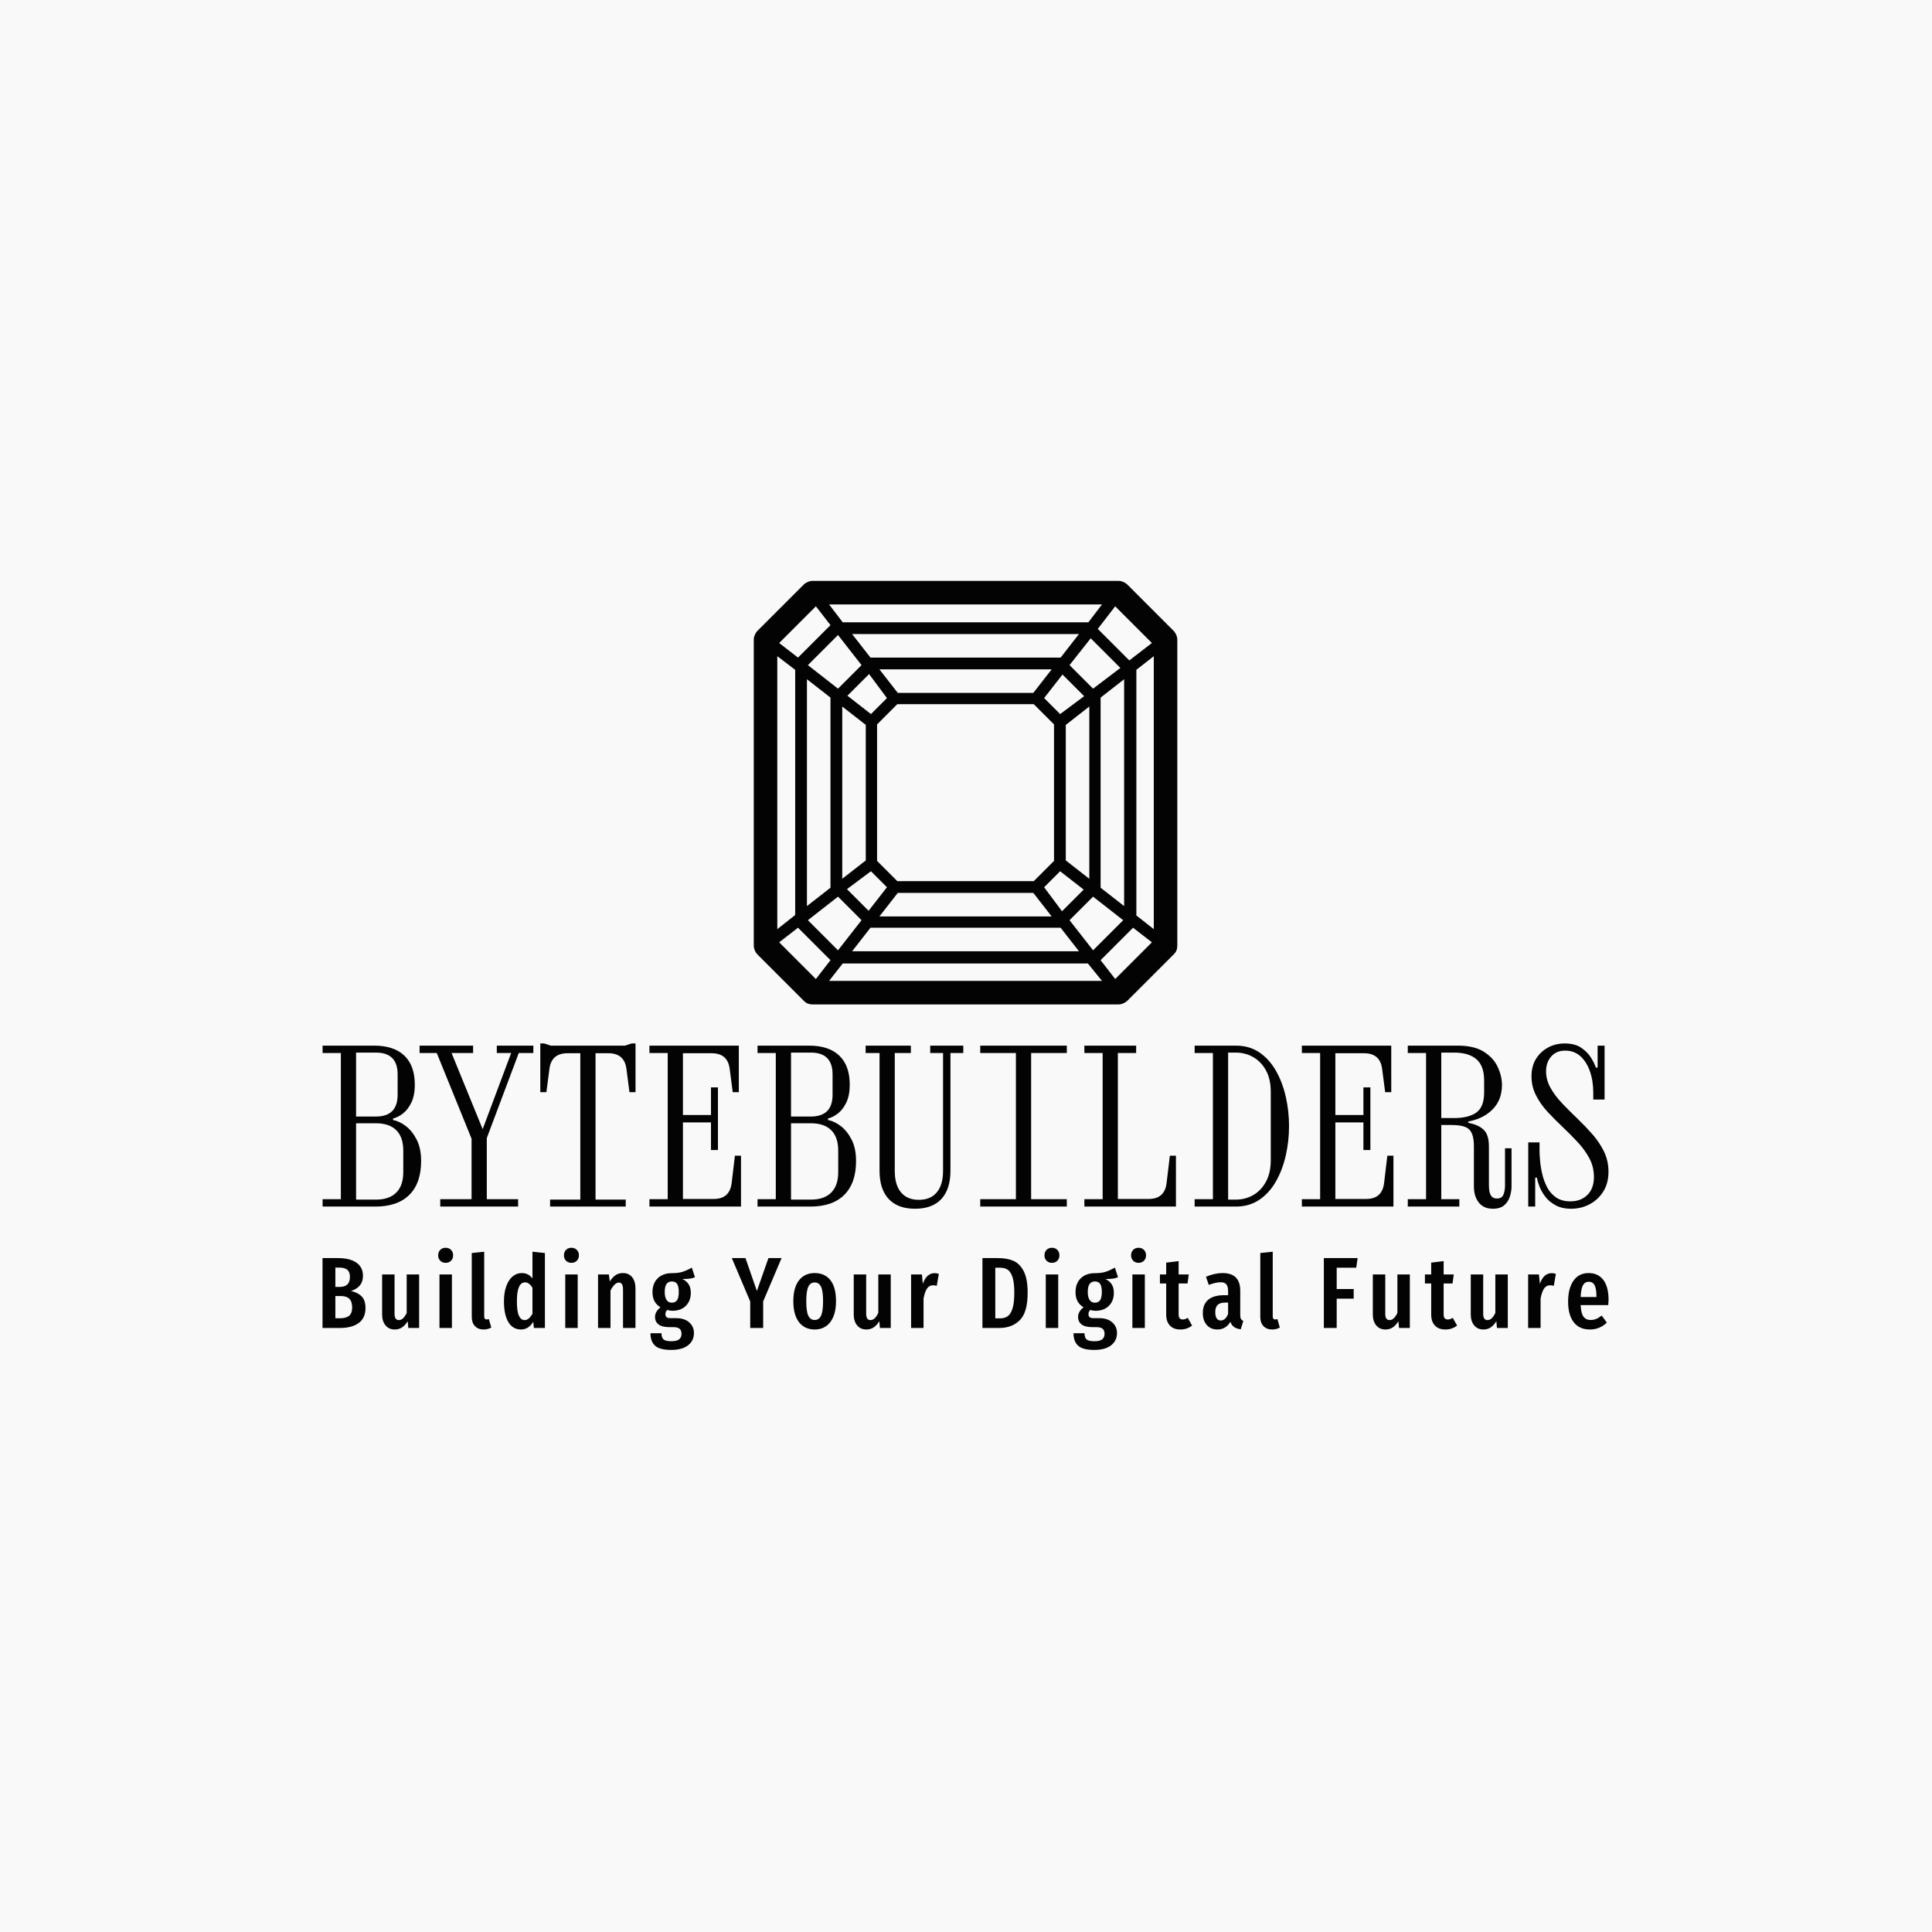 <svg xmlns="http://www.w3.org/2000/svg" version="1.1" xmlns:xlink="http://www.w3.org/1999/xlink" xmlns:svgjs="http://svgjs.dev/svgjs" width="1500" height="1500" viewBox="0 0 1500 1500"><rect width="1500" height="1500" fill="#f9f9f9"></rect><g transform="matrix(0.667,0,0,0.667,249.394,450.388)"><svg viewBox="0 0 396 237" data-background-color="#f9f9f9" preserveAspectRatio="xMidYMid meet" height="897" width="1500" xmlns="http://www.w3.org/2000/svg" xmlns:xlink="http://www.w3.org/1999/xlink"><g id="tight-bounds" transform="matrix(1,0,0,1,0.24,0.242)"><svg viewBox="0 0 395.52 236.515" height="236.515" width="395.52"><g><svg viewBox="0 0 395.52 236.515" height="236.515" width="395.52"><g transform="matrix(1,0,0,1,0,142.261)"><svg viewBox="0 0 395.52 94.254" height="94.254" width="395.52"><g id="textblocktransform"><svg viewBox="0 0 395.52 94.254" height="94.254" width="395.52" id="textblock"><g><svg viewBox="0 0 395.52 50.836" height="50.836" width="395.52"><g transform="matrix(1,0,0,1,0,0)"><svg width="395.52" viewBox="1.4 -37.5 295.62 38" height="50.836" data-palette-color="#030303"><path d="M13.55 0L1.4 0 1.4-1.7 5.6-1.7 5.6-35.3 1.4-35.3 1.4-37 13.25-37Q17.8-37 20.2-34.7 22.6-32.4 22.6-28L22.6-28Q22.6-25.55 21.8-23.9 21-22.25 19.85-21.38 18.7-20.5 17.6-20.25L17.6-20.25 17.6-19.9Q19-19.65 20.48-18.55 21.95-17.45 23-15.45 24.05-13.45 24.05-10.45L24.05-10.45Q24.05-5.4 21.35-2.7 18.65 0 13.55 0L13.55 0ZM9.1-35.4L9.1-20.7 13.65-20.7Q18.65-20.7 18.65-25.7L18.65-25.7 18.65-30.4Q18.65-35.4 13.65-35.4L13.65-35.4 9.1-35.4ZM9.1-19.15L9.1-1.6 13.65-1.6Q16.75-1.6 18.35-3.23 19.95-4.85 19.95-7.9L19.95-7.9 19.95-12.85Q19.95-15.95 18.35-17.55 16.75-19.15 13.65-19.15L13.65-19.15 9.1-19.15ZM46.35 0L28.45 0 28.45-1.7 35.65-1.7 35.65-15.6 27.65-35.3 23.7-35.3 23.7-37 36-37 36-35.3 31.05-35.3 38.2-17.8 44.75-35.3 41.45-35.3 41.45-37 49.85-37 49.85-35.3 46.5-35.3 39.15-15.75 39.15-1.7 46.35-1.7 46.35 0ZM71.09 0L53.7 0 53.7-1.6 60.65-1.6 60.65-35.25 57.7-35.25Q54-35.25 53.55-31.65L53.55-31.65 52.85-26.3 51.45-26.3 51.45-37.5 52.35-37.5 53.85-37 70.95-37 72.45-37.5 73.34-37.5 73.34-26.3 71.95-26.3 71.25-31.65Q70.8-35.25 67.09-35.25L67.09-35.25 64.15-35.25 64.15-1.6 71.09-1.6 71.09 0ZM97.59 0L76.54 0 76.54-1.7 80.74-1.7 80.74-35.3 76.54-35.3 76.54-37 97.09-37 97.09-26.3 95.69-26.3 94.99-31.65Q94.54-35.25 90.84-35.25L90.84-35.25 84.24-35.25 84.24-21.05 90.69-21.05 90.69-27.4 92.29-27.4 92.29-13 90.69-13 90.69-19.35 84.24-19.35 84.24-1.75 91.34-1.75Q94.99-1.75 95.44-5.4L95.44-5.4 96.19-11.7 97.59-11.7 97.59 0ZM113.54 0L101.39 0 101.39-1.7 105.59-1.7 105.59-35.3 101.39-35.3 101.39-37 113.24-37Q117.79-37 120.19-34.7 122.59-32.4 122.59-28L122.59-28Q122.59-25.55 121.79-23.9 120.99-22.25 119.84-21.38 118.69-20.5 117.59-20.25L117.59-20.25 117.59-19.9Q118.99-19.65 120.47-18.55 121.94-17.45 122.99-15.45 124.04-13.45 124.04-10.45L124.04-10.45Q124.04-5.4 121.34-2.7 118.64 0 113.54 0L113.54 0ZM109.09-35.4L109.09-20.7 113.64-20.7Q118.64-20.7 118.64-25.7L118.64-25.7 118.64-30.4Q118.64-35.4 113.64-35.4L113.64-35.4 109.09-35.4ZM109.09-19.15L109.09-1.6 113.64-1.6Q116.74-1.6 118.34-3.23 119.94-4.85 119.94-7.9L119.94-7.9 119.94-12.85Q119.94-15.95 118.34-17.55 116.74-19.15 113.64-19.15L113.64-19.15 109.09-19.15ZM137.59 0.5L137.59 0.5Q133.64 0.5 131.54-1.75 129.44-4 129.44-8.25L129.44-8.25 129.44-35.3 126.24-35.3 126.24-37 136.64-37 136.64-35.3 132.94-35.3 132.94-8.2Q132.94-5 134.36-3.28 135.79-1.55 138.49-1.55L138.49-1.55Q141.19-1.55 142.61-3.28 144.04-5 144.04-8.2L144.04-8.2 144.04-35.3 141.09-35.3 141.09-37 148.69-37 148.69-35.3 145.74-35.3 145.74-8.25Q145.74-4 143.66-1.75 141.59 0.5 137.59 0.5ZM172.49 0L152.59 0 152.59-1.7 160.79-1.7 160.79-35.3 152.59-35.3 152.59-37 172.49-37 172.49-35.3 164.29-35.3 164.29-1.7 172.49-1.7 172.49 0ZM197.58 0L176.53 0 176.53-1.7 180.73-1.7 180.73-35.3 176.53-35.3 176.53-37 188.43-37 188.43-35.3 184.23-35.3 184.23-1.75 191.33-1.75Q194.98-1.75 195.43-5.4L195.43-5.4 196.18-11.7 197.58-11.7 197.58 0ZM211.33 0L201.88 0 201.88-1.7 206.08-1.7 206.08-35.3 201.88-35.3 201.88-37 211.33-37Q214.48-37 216.78-35.43 219.08-33.85 220.58-31.2 222.08-28.55 222.83-25.25 223.58-21.95 223.58-18.5L223.58-18.5Q223.58-15.05 222.83-11.75 222.08-8.45 220.58-5.8 219.08-3.15 216.78-1.58 214.48 0 211.33 0L211.33 0ZM211.33-35.4L211.33-35.4 209.58-35.4 209.58-1.6 211.33-1.6Q213.53-1.6 215.36-2.65 217.18-3.7 218.28-5.73 219.38-7.75 219.38-10.65L219.38-10.65 219.38-26.35Q219.38-29.3 218.28-31.3 217.18-33.3 215.36-34.35 213.53-35.4 211.33-35.4ZM247.58 0L226.53 0 226.53-1.7 230.73-1.7 230.73-35.3 226.53-35.3 226.53-37 247.08-37 247.08-26.3 245.68-26.3 244.98-31.65Q244.53-35.25 240.83-35.25L240.83-35.25 234.23-35.25 234.23-21.05 240.68-21.05 240.68-27.4 242.28-27.4 242.28-13 240.68-13 240.68-19.35 234.23-19.35 234.23-1.75 241.33-1.75Q244.98-1.75 245.43-5.4L245.43-5.4 246.18-11.7 247.58-11.7 247.58 0ZM270.43 0.5L270.43 0.5Q268.33 0.5 267.2-0.93 266.08-2.35 266.08-4.65L266.08-4.65 266.08-13.85Q266.08-16.6 265.05-17.68 264.03-18.75 260.98-18.75L260.98-18.75 258.58-18.75 258.58-1.7 262.73-1.7 262.73 0 250.88 0 250.88-1.7 255.08-1.7 255.08-35.3 250.88-35.3 250.88-37 262.38-37Q266.13-37 268.35-35.6 270.58-34.2 271.55-32.1 272.53-30 272.53-27.95L272.53-27.95Q272.53-24.6 270.48-22.45 268.43-20.3 265.03-19.6L265.03-19.6 264.78-19.55 264.78-19.25 265.03-19.2Q267.23-18.75 268.38-17.6 269.53-16.45 269.53-13.85L269.53-13.85 269.53-5.05Q269.53-4.55 269.6-3.78 269.68-3 270.08-2.43 270.48-1.85 271.38-1.85L271.38-1.85Q272.53-1.85 272.88-2.78 273.23-3.7 273.23-4.75L273.23-4.75 273.23-13.4 274.73-13.4 274.73-4.6Q274.73-3.5 274.35-2.3 273.98-1.1 273.05-0.3 272.13 0.5 270.43 0.5ZM258.58-35.4L258.58-20.35 261.53-20.35Q264.88-20.35 266.65-21.63 268.43-22.9 268.43-26.25L268.43-26.25 268.43-29Q268.43-32.35 266.65-33.88 264.88-35.4 261.53-35.4L261.53-35.4 258.58-35.4ZM288.42 0.5L288.42 0.5Q286.27 0.5 284.8-0.33 283.32-1.15 282.45-2.33 281.57-3.5 281.12-4.7 280.67-5.9 280.57-6.65L280.57-6.65 280.17-6.65 280.17 0 278.57 0 278.57-14.75 281.17-14.75 281.17-12.8Q281.17-11.95 281.3-10.5 281.42-9.05 281.8-7.45 282.17-5.85 282.92-4.42 283.67-3 284.97-2.1 286.27-1.2 288.27-1.2L288.27-1.2Q290.67-1.2 292.17-2.68 293.67-4.15 293.67-6.8L293.67-6.8Q293.67-9.1 292.65-11.05 291.62-13 289.97-14.78 288.32-16.55 286.5-18.28 284.67-20 283.02-21.78 281.37-23.55 280.35-25.58 279.32-27.6 279.32-29.95L279.32-29.95Q279.32-32.3 280.37-33.98 281.42-35.65 283.15-36.58 284.87-37.5 286.97-37.5L286.97-37.5Q289.32-37.5 290.77-36.5 292.22-35.5 293.02-34.2 293.82-32.9 294.12-31.95L294.12-31.95 294.52-31.95 294.52-37 296.12-37 296.12-24.6 293.52-24.6 293.52-26.2Q293.52-28.9 292.75-31.1 291.97-33.3 290.55-34.58 289.12-35.85 287.07-35.85L287.07-35.85Q285.02-35.85 283.85-34.5 282.67-33.15 282.67-31.1L282.67-31.1Q282.67-29.1 283.7-27.28 284.72-25.45 286.37-23.73 288.02-22 289.85-20.25 291.67-18.5 293.32-16.63 294.97-14.75 296-12.63 297.02-10.5 297.02-8L297.02-8Q297.02-5.4 295.85-3.5 294.67-1.6 292.72-0.55 290.77 0.5 288.42 0.5Z" opacity="1" transform="matrix(1,0,0,1,0,0)" fill="#030303" class="wordmark-text-0" data-fill-palette-color="primary" id="text-0"></path></svg></g></svg></g><g transform="matrix(1,0,0,1,0,62.838)"><svg viewBox="0 0 395.52 31.417" height="31.417" width="395.52"><g transform="matrix(1,0,0,1,0,0)"><svg width="395.52" viewBox="3 -39.65 635.77 50.5" height="31.417" data-palette-color="#030303"><path d="M17.05-18.3Q20.4-17.55 22.33-15.63 24.25-13.7 24.25-9.9L24.25-9.9Q24.25-4.9 20.88-2.45 17.5 0 11.7 0L11.7 0 3 0 3-34.55 10.55-34.55Q16.5-34.55 19.75-32.3 23-30.05 23-25.75L23-25.75Q23-22.85 21.38-20.95 19.75-19.05 17.05-18.3L17.05-18.3ZM11.2-29.85L9.35-29.85 9.35-20.3 11.5-20.3Q16.55-20.3 16.55-25.2L16.55-25.2Q16.55-27.65 15.28-28.75 14-29.85 11.2-29.85L11.2-29.85ZM11.75-4.8Q14.65-4.8 16.15-6.03 17.65-7.25 17.65-10.15L17.65-10.15Q17.65-13.05 16.25-14.43 14.85-15.8 11.9-15.8L11.9-15.8 9.35-15.8 9.35-4.8 11.75-4.8ZM50.76-26.45L50.76 0 45.41 0 45.11-3.35Q43.86-1.3 42.31-0.28 40.76 0.75 38.71 0.75L38.71 0.75Q35.81 0.75 34.13-1.3 32.46-3.35 32.46-6.65L32.46-6.65 32.46-26.45 38.61-26.45 38.61-7Q38.61-3.9 40.71-3.9L40.71-3.9Q41.91-3.9 42.86-4.83 43.81-5.75 44.61-7.45L44.61-7.45 44.61-26.45 50.76-26.45ZM60.82-26.45L66.97-26.45 66.97 0 60.82 0 60.82-26.45ZM63.87-39.65Q65.52-39.65 66.54-38.6 67.57-37.55 67.57-35.9L67.57-35.9Q67.57-34.3 66.54-33.25 65.52-32.2 63.87-32.2L63.87-32.2Q62.22-32.2 61.19-33.25 60.17-34.3 60.17-35.9L60.17-35.9Q60.17-37.55 61.19-38.6 62.22-39.65 63.87-39.65L63.87-39.65ZM82.63 0.75Q79.93 0.75 78.35-0.93 76.78-2.6 76.78-5.4L76.78-5.4 76.78-37.05 82.93-37.7 82.93-5.65Q82.93-5 83.23-4.6 83.53-4.2 84.13-4.2L84.13-4.2Q84.48-4.2 84.8-4.3 85.13-4.4 85.23-4.4L85.23-4.4 86.43-0.2Q84.73 0.75 82.63 0.75L82.63 0.75ZM106.79-37.7L112.94-37.05 112.94 0 107.49 0 107.19-3.05Q104.84 0.75 101.14 0.75L101.14 0.75Q97.04 0.75 94.86-2.93 92.69-6.6 92.69-13.2L92.69-13.2Q92.69-17.4 93.81-20.58 94.94-23.75 96.94-25.45 98.94-27.15 101.54-27.15L101.54-27.15Q104.74-27.15 106.79-24.5L106.79-24.5 106.79-37.7ZM102.89-3.9Q104.04-3.9 104.96-4.7 105.89-5.5 106.79-7L106.79-7 106.79-19.85Q105.19-22.55 103.14-22.55L103.14-22.55Q99.09-22.55 99.09-13.25L99.09-13.25Q99.09-8.2 100.09-6.05 101.09-3.9 102.89-3.9L102.89-3.9ZM123-26.45L129.15-26.45 129.15 0 123 0 123-26.45ZM126.05-39.65Q127.7-39.65 128.72-38.6 129.75-37.55 129.75-35.9L129.75-35.9Q129.75-34.3 128.72-33.25 127.7-32.2 126.05-32.2L126.05-32.2Q124.4-32.2 123.37-33.25 122.35-34.3 122.35-35.9L122.35-35.9Q122.35-37.55 123.37-38.6 124.4-39.65 126.05-39.65L126.05-39.65ZM151.56-27.15Q154.41-27.15 156.06-25.1 157.71-23.05 157.71-19.6L157.71-19.6 157.71 0 151.56 0 151.56-18.9Q151.56-20.8 151.03-21.63 150.51-22.45 149.51-22.45L149.51-22.45Q147.41-22.45 145.36-18.5L145.36-18.5 145.36 0 139.21 0 139.21-26.45 144.56-26.45 145.01-23Q146.36-25.1 147.88-26.13 149.41-27.15 151.56-27.15L151.56-27.15ZM185.57-29.85L187.12-25.1Q186.07-24.6 184.59-24.4 183.12-24.2 180.92-24.2L180.92-24.2Q183.02-23.2 184.04-21.53 185.07-19.85 185.07-17.4L185.07-17.4Q185.07-13.4 182.62-10.95 180.17-8.5 175.97-8.5L175.97-8.5Q174.72-8.5 173.42-8.9L173.42-8.9Q172.52-8.15 172.52-6.85L172.52-6.85Q172.52-5.85 173.07-5.35 173.62-4.85 175.12-4.85L175.12-4.85 177.92-4.85Q181.92-4.85 184.27-2.78 186.62-0.7 186.62 2.5L186.62 2.5Q186.62 6.3 183.69 8.58 180.77 10.85 175.37 10.85L175.37 10.85Q169.67 10.85 167.39 8.75 165.12 6.65 165.12 2.6L165.12 2.6 170.57 2.6Q170.57 4.75 171.57 5.65 172.57 6.55 175.42 6.55L175.42 6.55Q178.17 6.55 179.32 5.6 180.47 4.65 180.47 2.9L180.47 2.9Q180.47 1.2 179.52 0.4 178.57-0.4 176.57-0.4L176.57-0.4 174.67-0.4Q170.87-0.4 169.12-1.75 167.37-3.1 167.37-5.45L167.37-5.45Q167.37-6.8 168.09-8.03 168.82-9.25 170.07-10.2L170.07-10.2Q168.02-11.5 167.07-13.3 166.12-15.1 166.12-17.7L166.12-17.7Q166.12-22.05 168.72-24.58 171.32-27.1 175.72-27.1L175.72-27.1Q178.97-27.1 181.09-27.8 183.22-28.5 185.57-29.85L185.57-29.85ZM175.72-23Q173.97-23 173.07-21.75 172.17-20.5 172.17-17.8L172.17-17.8Q172.17-15.25 173.07-13.88 173.97-12.5 175.67-12.5L175.67-12.5Q177.42-12.5 178.27-13.73 179.12-14.95 179.12-17.85L179.12-17.85Q179.12-20.55 178.29-21.78 177.47-23 175.72-23L175.72-23ZM223.44-34.55L229.94-34.55 220.84-13.15 220.84 0 214.44 0 214.44-13.1 205.34-34.55 212.09-34.55 217.74-18.3 223.44-34.55ZM246.3-27.15Q251.3-27.15 254.07-23.65 256.85-20.15 256.85-13.25L256.85-13.25Q256.85-6.65 254.05-2.95 251.25 0.75 246.3 0.75L246.3 0.75Q241.35 0.75 238.55-2.88 235.75-6.5 235.75-13.25L235.75-13.25Q235.75-19.95 238.55-23.55 241.35-27.15 246.3-27.15L246.3-27.15ZM246.3-22.5Q244.15-22.5 243.15-20.38 242.15-18.25 242.15-13.25L242.15-13.25Q242.15-8.2 243.15-6.08 244.15-3.95 246.3-3.95L246.3-3.95Q248.45-3.95 249.45-6.08 250.45-8.2 250.45-13.25L250.45-13.25Q250.45-18.3 249.45-20.4 248.45-22.5 246.3-22.5L246.3-22.5ZM283.91-26.45L283.91 0 278.56 0 278.26-3.35Q277.01-1.3 275.46-0.28 273.91 0.75 271.86 0.75L271.86 0.75Q268.96 0.75 267.28-1.3 265.61-3.35 265.61-6.65L265.61-6.65 265.61-26.45 271.76-26.45 271.76-7Q271.76-3.9 273.86-3.9L273.86-3.9Q275.06-3.9 276.01-4.83 276.96-5.75 277.76-7.45L277.76-7.45 277.76-26.45 283.91-26.45ZM305.62-27.1Q306.77-27.1 307.67-26.75L307.67-26.75 306.67-20.85Q305.67-21.1 304.82-21.1L304.82-21.1Q302.92-21.1 301.82-19.45 300.72-17.8 300.12-14.55L300.12-14.55 300.12 0 293.97 0 293.97-26.45 299.32-26.45 299.77-21.85Q301.62-27.1 305.62-27.1L305.62-27.1ZM336.94-34.55Q341.29-34.55 344.46-33.23 347.64-31.9 349.61-28.13 351.59-24.35 351.59-17.45L351.59-17.45Q351.59-7.7 347.71-3.85 343.84 0 337.59 0L337.59 0 329.24 0 329.24-34.55 336.94-34.55ZM337.89-29.8L335.59-29.8 335.59-4.75 337.94-4.75Q340.19-4.75 341.71-5.8 343.24-6.85 344.11-9.65 344.99-12.45 344.99-17.45L344.99-17.45Q344.99-22.55 344.06-25.25 343.14-27.95 341.61-28.88 340.09-29.8 337.89-29.8L337.89-29.8ZM360.55-26.45L366.7-26.45 366.7 0 360.55 0 360.55-26.45ZM363.6-39.65Q365.25-39.65 366.27-38.6 367.3-37.55 367.3-35.9L367.3-35.9Q367.3-34.3 366.27-33.25 365.25-32.2 363.6-32.2L363.6-32.2Q361.95-32.2 360.92-33.25 359.9-34.3 359.9-35.9L359.9-35.9Q359.9-37.55 360.92-38.6 361.95-39.65 363.6-39.65L363.6-39.65ZM394.71-29.85L396.26-25.1Q395.21-24.6 393.73-24.4 392.26-24.2 390.06-24.2L390.06-24.2Q392.16-23.2 393.18-21.53 394.21-19.85 394.21-17.4L394.21-17.4Q394.21-13.4 391.76-10.95 389.31-8.5 385.11-8.5L385.11-8.5Q383.86-8.5 382.56-8.9L382.56-8.9Q381.66-8.15 381.66-6.85L381.66-6.85Q381.66-5.85 382.21-5.35 382.76-4.85 384.26-4.85L384.26-4.85 387.06-4.85Q391.06-4.85 393.41-2.78 395.76-0.7 395.76 2.5L395.76 2.5Q395.76 6.3 392.83 8.58 389.91 10.85 384.51 10.85L384.51 10.85Q378.81 10.85 376.53 8.75 374.26 6.65 374.26 2.6L374.26 2.6 379.71 2.6Q379.71 4.75 380.71 5.65 381.71 6.55 384.56 6.55L384.56 6.55Q387.31 6.55 388.46 5.6 389.61 4.65 389.61 2.9L389.61 2.9Q389.61 1.2 388.66 0.4 387.71-0.4 385.71-0.4L385.71-0.4 383.81-0.4Q380.01-0.4 378.26-1.75 376.51-3.1 376.51-5.45L376.51-5.45Q376.51-6.8 377.23-8.03 377.96-9.25 379.21-10.2L379.21-10.2Q377.16-11.5 376.21-13.3 375.26-15.1 375.26-17.7L375.26-17.7Q375.26-22.05 377.86-24.58 380.46-27.1 384.86-27.1L384.86-27.1Q388.11-27.1 390.23-27.8 392.36-28.5 394.71-29.85L394.71-29.85ZM384.86-23Q383.11-23 382.21-21.75 381.31-20.5 381.31-17.8L381.31-17.8Q381.31-15.25 382.21-13.88 383.11-12.5 384.81-12.5L384.81-12.5Q386.56-12.5 387.41-13.73 388.26-14.95 388.26-17.85L388.26-17.85Q388.26-20.55 387.43-21.78 386.61-23 384.86-23L384.86-23ZM403.37-26.45L409.52-26.45 409.52 0 403.37 0 403.37-26.45ZM406.42-39.65Q408.07-39.65 409.09-38.6 410.12-37.55 410.12-35.9L410.12-35.9Q410.12-34.3 409.09-33.25 408.07-32.2 406.42-32.2L406.42-32.2Q404.77-32.2 403.74-33.25 402.72-34.3 402.72-35.9L402.72-35.9Q402.72-37.55 403.74-38.6 404.77-39.65 406.42-39.65L406.42-39.65ZM430.73-5L432.88-1.2Q430.43 0.75 427.13 0.75L427.13 0.75Q423.68 0.75 421.88-1.23 420.08-3.2 420.08-6.6L420.08-6.6 420.08-22 416.98-22 416.98-26.45 420.08-26.45 420.08-32.3 426.23-33.05 426.23-26.45 431.23-26.45 430.63-22 426.23-22 426.23-6.6Q426.23-4.2 428.28-4.2L428.28-4.2Q428.93-4.2 429.43-4.38 429.93-4.55 430.73-5L430.73-5ZM456.69-6.4Q456.69-5.1 457.04-4.48 457.39-3.85 458.19-3.45L458.19-3.45 456.94 0.65Q454.89 0.4 453.66-0.45 452.44-1.3 451.84-3.05L451.84-3.05Q449.54 0.75 445.39 0.75L445.39 0.75Q442.09 0.75 440.14-1.48 438.19-3.7 438.19-7.4L438.19-7.4Q438.19-11.7 440.86-13.95 443.54-16.2 448.64-16.2L448.64-16.2 450.69-16.2 450.69-18.05Q450.69-20.55 449.81-21.58 448.94-22.6 446.99-22.6L446.99-22.6Q444.64-22.6 441.14-21.3L441.14-21.3 439.74-25.3Q441.74-26.2 443.89-26.68 446.04-27.15 447.99-27.15L447.99-27.15Q456.69-27.15 456.69-18.35L456.69-18.35 456.69-6.4ZM447.04-3.7Q449.44-3.7 450.69-7L450.69-7 450.69-12.55 449.24-12.55Q446.69-12.55 445.51-11.4 444.34-10.25 444.34-7.85L444.34-7.85Q444.34-5.8 445.04-4.75 445.74-3.7 447.04-3.7L447.04-3.7ZM472.45 0.75Q469.75 0.75 468.17-0.93 466.6-2.6 466.6-5.4L466.6-5.4 466.6-37.05 472.75-37.7 472.75-5.65Q472.75-5 473.05-4.6 473.35-4.2 473.95-4.2L473.95-4.2Q474.3-4.2 474.62-4.3 474.95-4.4 475.05-4.4L475.05-4.4 476.25-0.2Q474.55 0.75 472.45 0.75L472.45 0.75ZM504.37 0L498.02 0 498.02-34.55 514.72-34.55 514.02-29.8 504.37-29.8 504.37-19.25 512.77-19.25 512.77-14.5 504.37-14.5 504.37 0ZM540.53-26.45L540.53 0 535.18 0 534.88-3.35Q533.63-1.3 532.08-0.28 530.53 0.75 528.48 0.75L528.48 0.75Q525.58 0.75 523.9-1.3 522.23-3.35 522.23-6.65L522.23-6.65 522.23-26.45 528.38-26.45 528.38-7Q528.38-3.9 530.48-3.9L530.48-3.9Q531.68-3.9 532.63-4.83 533.58-5.75 534.38-7.45L534.38-7.45 534.38-26.45 540.53-26.45ZM561.74-5L563.89-1.2Q561.44 0.75 558.14 0.75L558.14 0.75Q554.69 0.75 552.89-1.23 551.09-3.2 551.09-6.6L551.09-6.6 551.09-22 547.99-22 547.99-26.45 551.09-26.45 551.09-32.3 557.24-33.05 557.24-26.45 562.24-26.45 561.64-22 557.24-22 557.24-6.6Q557.24-4.2 559.29-4.2L559.29-4.2Q559.94-4.2 560.44-4.38 560.94-4.55 561.74-5L561.74-5ZM588.95-26.45L588.95 0 583.6 0 583.3-3.35Q582.05-1.3 580.5-0.28 578.95 0.75 576.9 0.75L576.9 0.75Q574 0.75 572.32-1.3 570.65-3.35 570.65-6.65L570.65-6.65 570.65-26.45 576.8-26.45 576.8-7Q576.8-3.9 578.9-3.9L578.9-3.9Q580.1-3.9 581.05-4.83 582-5.75 582.8-7.45L582.8-7.45 582.8-26.45 588.95-26.45ZM610.66-27.1Q611.81-27.1 612.71-26.75L612.71-26.75 611.71-20.85Q610.71-21.1 609.86-21.1L609.86-21.1Q607.96-21.1 606.86-19.45 605.76-17.8 605.16-14.55L605.16-14.55 605.16 0 599.01 0 599.01-26.45 604.36-26.45 604.81-21.85Q606.66-27.1 610.66-27.1L610.66-27.1ZM638.77-13.85Q638.77-13.4 638.62-11.3L638.62-11.3 624.97-11.3Q625.17-7.2 626.39-5.58 627.62-3.95 629.87-3.95L629.87-3.95Q631.42-3.95 632.67-4.48 633.92-5 635.37-6.15L635.37-6.15 637.92-2.65Q634.42 0.75 629.52 0.75L629.52 0.75Q624.32 0.75 621.54-2.85 618.77-6.45 618.77-13L618.77-13Q618.77-19.55 621.42-23.35 624.07-27.15 628.92-27.15L628.92-27.15Q633.57-27.15 636.17-23.78 638.77-20.4 638.77-13.85L638.77-13.85ZM632.77-15.3L632.77-15.65Q632.77-19.4 631.87-21.13 630.97-22.85 628.97-22.85L628.97-22.85Q627.12-22.85 626.14-21.18 625.17-19.5 624.97-15.3L624.97-15.3 632.77-15.3Z" opacity="1" transform="matrix(1,0,0,1,0,0)" fill="#030303" class="slogan-text-1" data-fill-palette-color="secondary" id="text-1"></path></svg></g></svg></g></svg></g></svg></g><g transform="matrix(1,0,0,1,132.63,0)"><svg viewBox="0 0 130.26 130.26" height="130.26" width="130.26"><g><svg xmlns="http://www.w3.org/2000/svg" xmlns:xlink="http://www.w3.org/1999/xlink" version="1.1" x="0" y="0" viewBox="5 5 90 90" enable-background="new 0 0 100 100" xml:space="preserve" height="130.26" width="130.26" class="icon-icon-0" data-fill-palette-color="accent" id="icon-0"><path d="M84.3 5.7C83.8 5.3 83.2 5 82.5 5H17.5C16.8 5 16.2 5.3 15.7 5.7L5.7 15.7C5.3 16.2 5 16.8 5 17.5V82.5C5 83.2 5.3 83.8 5.7 84.3L15.7 94.3C16.2 94.8 16.8 95 17.5 95H82.5C83.2 95 83.8 94.7 84.3 94.3L94.3 84.3C94.8 83.8 95 83.2 95 82.5V17.5C95 16.8 94.7 16.2 94.3 15.7zM86.3 76.1V23.9L90 21V79zM10 79V21L13.8 23.9V76zM16.3 25.9L21.3 29.8V70.2L16.3 74.1zM70.1 33.3L66.7 29.9 70.6 24.9 75.2 29.5zM35.6 71.3H64.4L68.3 76.3H31.7zM64.5 68.8H35.5L31.2 64.5V35.5L35.5 31.2H64.5L68.8 35.5V64.5zM64.4 28.8H35.6L31.7 23.8H68.3zM70.2 21.3H29.8L25.9 16.3H74.1zM33.3 29.9L29.9 33.3 24.9 29.4 29.5 24.8zM28.8 35.6V64.4L23.8 68.3V31.7zM29.9 66.7L33.3 70.1 29.4 75.1 24.8 70.5zM29.8 78.7H70.2L74.1 83.7H25.9zM66.7 70.1L70.1 66.7 75.1 70.6 70.5 75.2zM71.3 64.4V35.6L76.3 31.7V68.3zM77.1 27.9L72.1 22.9 76.6 17.2 82.9 23.5zM76.1 13.8H23.9L21 10H79zM27.9 22.9L22.9 27.9 16.5 22.9 22.9 16.5zM22.9 72.1L27.9 77.1 22.9 83.5 16.5 77.1zM23.9 86.3H76L79 90H21zM72.1 77.1L77.1 72.1 83.5 77.1 77.1 83.5zM78.7 70.2V29.8L83.7 25.9V74.1zM89.6 18.2L84.8 21.9 78.1 15.2 81.8 10.4zM18.2 10.4L21.3 14.4 14.4 21.3 10.4 18.2zM10.4 81.8L14.4 78.7 21.3 85.6 18.2 89.6zM81.8 89.6L78.7 85.6 85.6 78.7 89.6 81.8z" fill="#030303" data-fill-palette-color="accent"></path></svg></g></svg></g><g></g></svg></g><defs></defs></svg><rect width="395.52" height="236.515" fill="none" stroke="none" visibility="hidden"></rect></g></svg></g></svg>